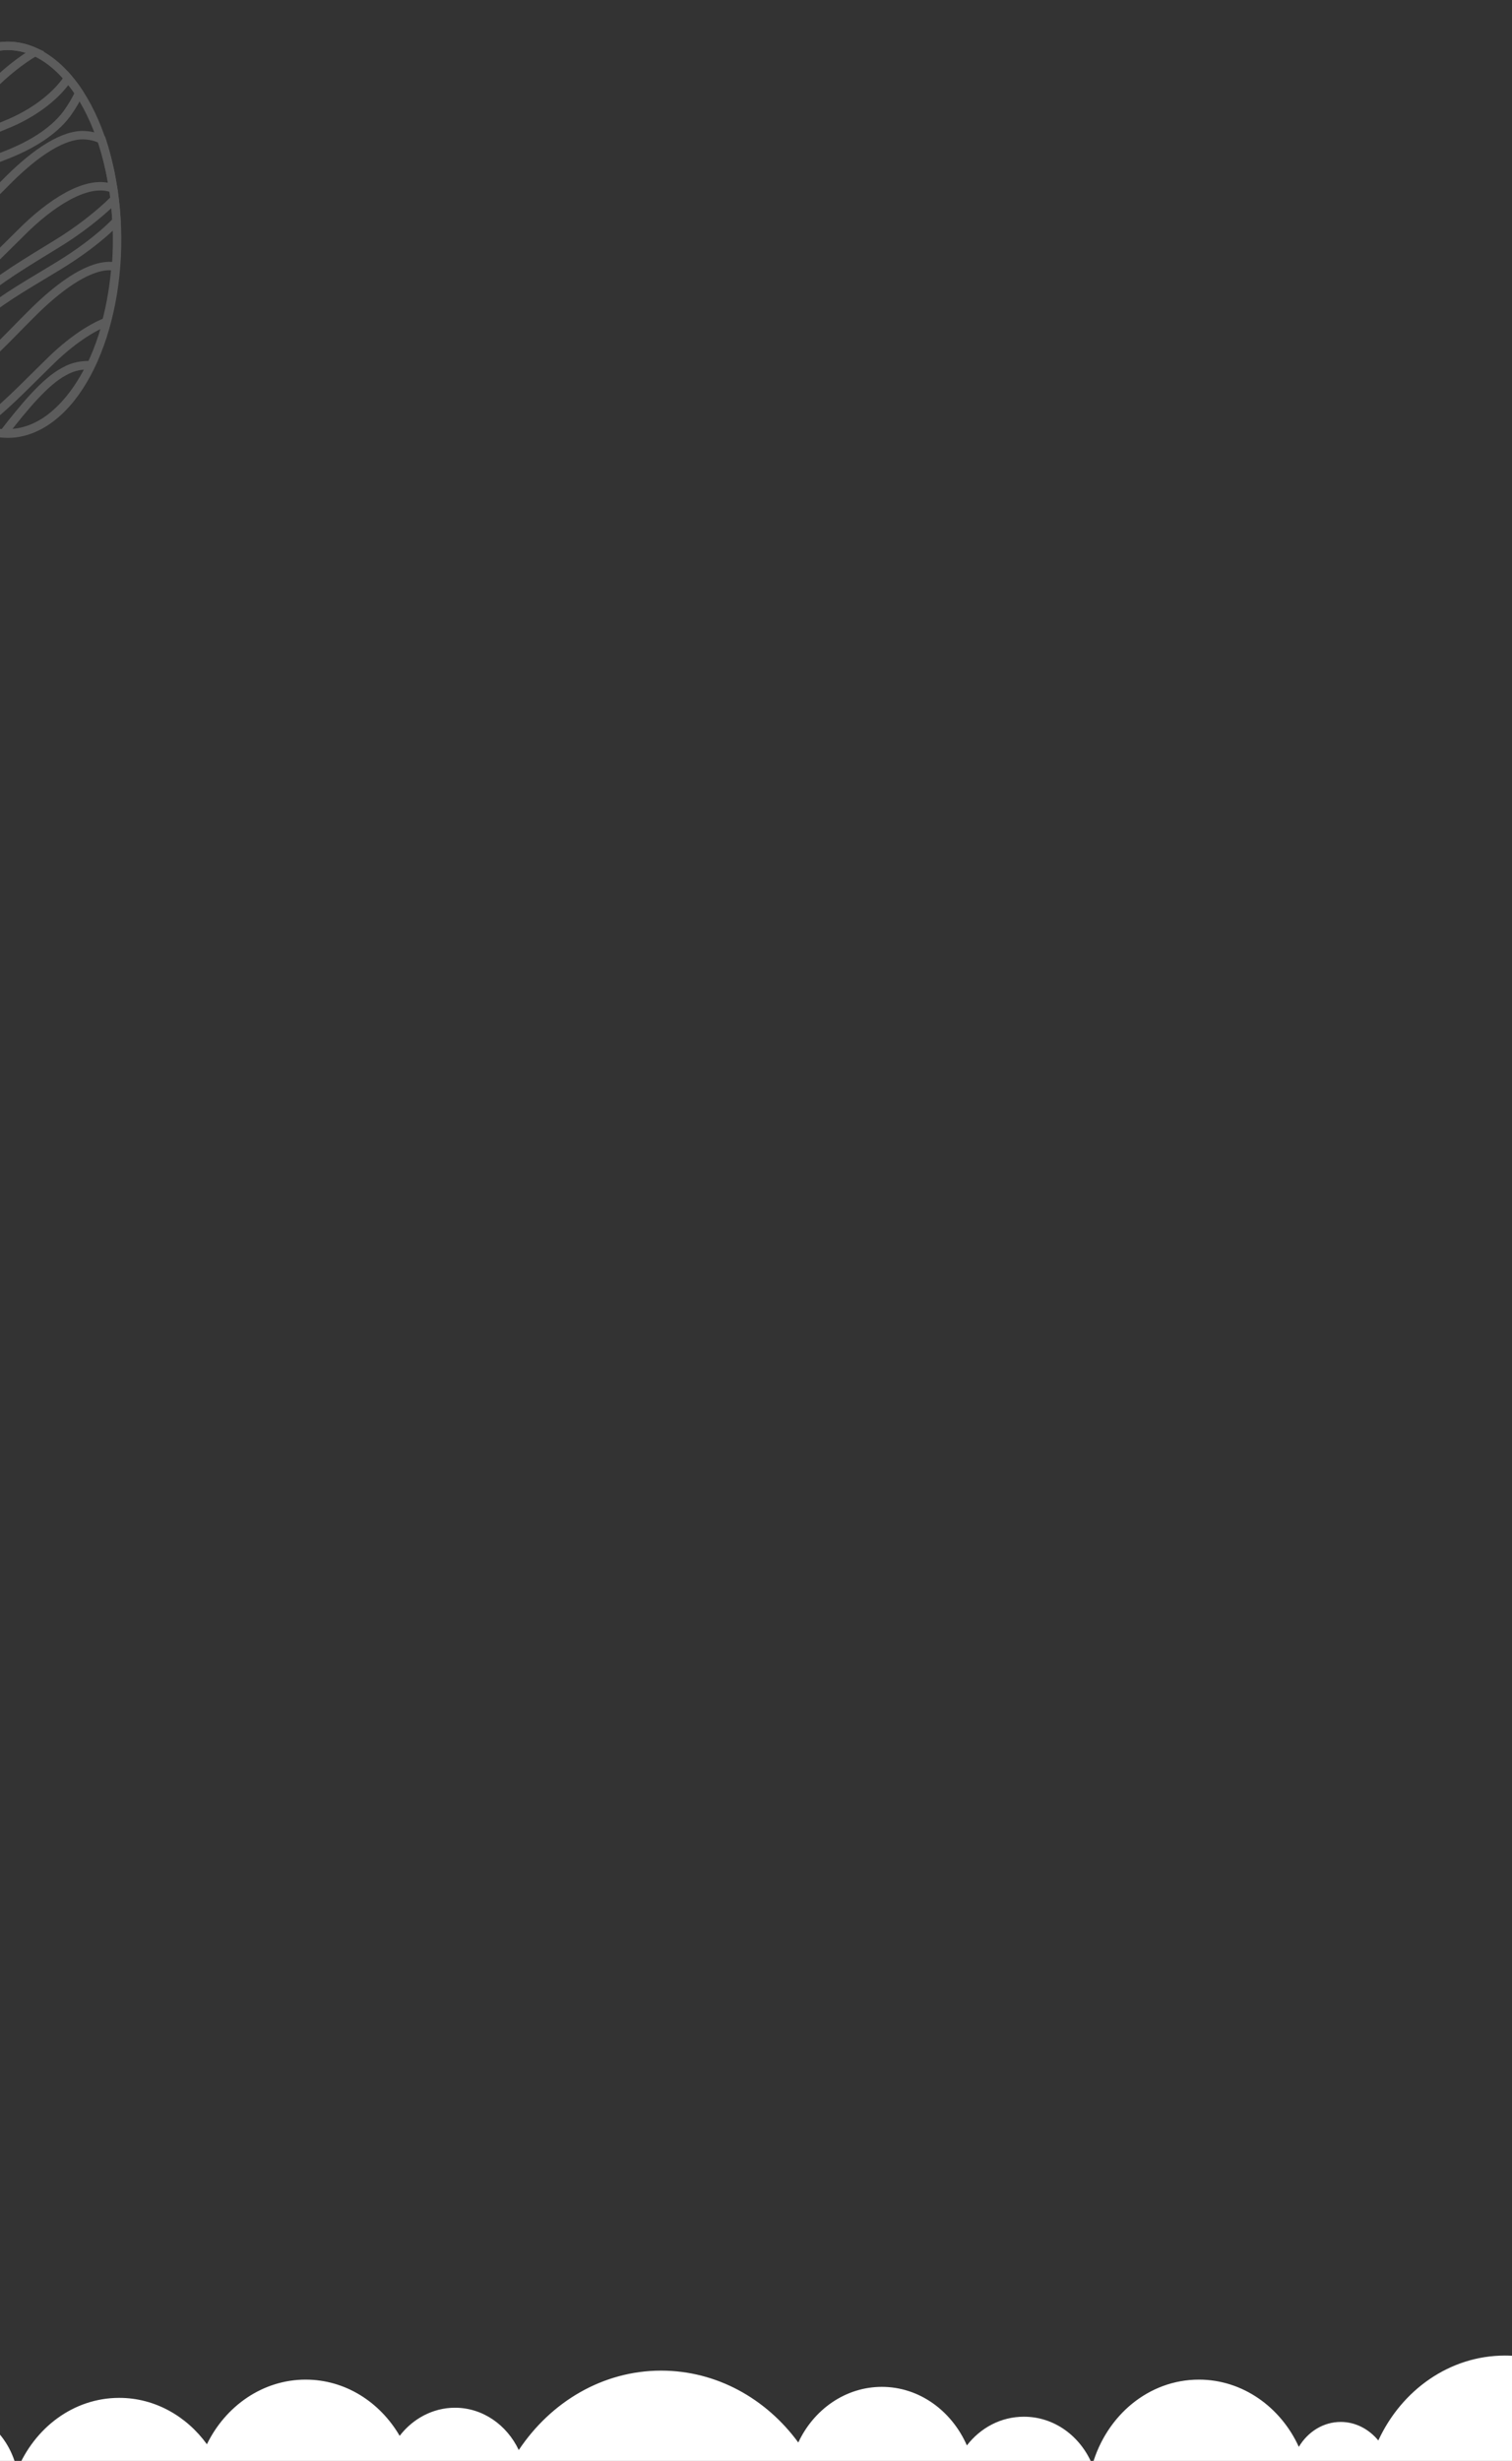 <svg width="359" height="584" viewBox="0 0 359 584" fill="none" xmlns="http://www.w3.org/2000/svg">
<rect x="0" y="0" width="359" height="584" fill="#333333" stroke="none"/>
<path d="M-13.232 571.38C-4.798 571.38 2.254 577.707 4.051 586.236C8.2 576.125 17.464 569.041 28.318 569.041C36.752 569.041 44.288 573.374 49.127 580.046C53.552 570.967 62.401 564.708 72.564 564.708C81.967 564.708 90.194 570.004 94.895 578.051C98.006 573.993 102.776 571.38 108.03 571.38C114.598 571.38 120.337 575.438 123.171 581.421C130.776 570.004 143.082 562.576 156.978 562.576C170.183 562.576 181.936 569.248 189.541 579.633C193.205 571.792 200.74 566.428 209.382 566.428C218.301 566.428 225.975 572.136 229.57 580.321C232.819 576.125 237.659 573.512 243.12 573.512C250.379 573.512 256.602 578.189 259.367 584.929C262.755 573.168 272.779 564.708 284.67 564.708C295.041 564.708 304.097 571.242 308.384 580.665C310.527 577.088 314.191 574.75 318.339 574.75C321.865 574.75 325.045 576.469 327.258 579.152C332.788 567.184 344.196 559 357.331 559C375.929 559 391 575.369 391 595.589V672H-31V590.706C-31 580.046 -23.049 571.38 -13.232 571.38Z" fill="white"/>
<g opacity="0.2">
<path d="M8.629 101.309C22.451 94.685 30.631 69.433 26.898 44.906C23.165 20.379 8.934 5.865 -4.889 12.489C-18.711 19.112 -26.891 44.364 -23.158 68.891C-19.425 93.418 -5.194 107.932 8.629 101.309Z" stroke="white" stroke-width="2" stroke-miterlimit="10"/>
<path d="M1.291 43.378C-4.641 49.226 -10.646 56.113 -16.651 59.362C-19.288 60.791 -21.631 61.441 -23.901 61.701C-23.682 65.339 -23.242 68.978 -22.51 72.486C-20.606 72.876 -18.629 73.136 -16.065 72.356C-9.84 70.537 -2.151 62.221 4.88 55.333C11.837 48.316 20.332 42.728 26.264 44.547C26.484 44.547 26.63 44.678 26.85 44.678C26.63 43.378 26.41 42.078 26.191 40.909C25.605 38.18 24.946 35.581 24.14 33.112C22.822 32.462 21.357 32.072 19.453 32.072C13.961 32.203 7.15 37.4 1.291 43.378Z" stroke="white" stroke-width="2" stroke-miterlimit="10"/>
<path d="M-13.356 43.638C-8.816 40.389 -3.25 38.7 1.876 36.621C7.076 34.542 12.569 31.423 15.864 27.005C17.182 25.186 18.061 23.626 18.794 22.067C17.988 20.767 17.036 19.598 16.157 18.558C12.862 23.496 6.93 27.395 1.364 29.604C-4.715 32.203 -11.672 34.542 -16.066 38.44C-18.556 40.649 -19.801 42.858 -21.339 45.197C-21.998 46.237 -22.803 47.407 -23.609 48.576C-23.829 51.045 -23.975 53.514 -24.048 55.983C-20.899 51.045 -18.263 47.147 -13.356 43.638Z" stroke="white" stroke-width="2" stroke-miterlimit="10"/>
<path d="M13.374 63.39C18.354 60.402 23.773 56.503 27.655 52.475C27.581 50.785 27.435 49.096 27.215 47.277C23.261 51.175 18.281 54.944 13.594 57.803C6.856 61.961 -0.76 66.379 -5.887 71.187C-8.816 73.916 -10.354 76.125 -12.258 78.594C-13.869 80.803 -15.846 83.272 -18.044 86.131C-17.604 87.041 -17.165 87.951 -16.652 88.86C-12.624 83.403 -9.329 79.114 -3.543 74.436C1.51 70.278 7.662 66.899 13.374 63.39Z" stroke="white" stroke-width="2" stroke-miterlimit="10"/>
<path d="M-21.485 37.141C-15.553 34.412 -8.596 27.005 -2.225 20.768C1.071 17.389 4.806 14.4 8.321 12.321C3.414 10.112 -1.932 10.372 -7.058 13.62C-13.649 18.039 -18.703 26.615 -21.485 37.141Z" stroke="white" stroke-width="2" stroke-miterlimit="10"/>
<path d="M7.662 74.306C1.73 80.154 -4.276 87.041 -10.281 90.29C-11.819 91.199 -13.283 91.719 -14.675 92.109C-11.819 96.267 -8.523 99.386 -5.008 101.075C0.192 97.697 5.904 91.589 11.25 86.391C15.644 81.973 20.624 78.204 25.238 76.385C26.336 72.227 27.069 67.808 27.435 63.26C26.922 63.13 26.41 63.13 25.824 63.13C20.404 63.26 13.52 68.458 7.662 74.306Z" stroke="white" stroke-width="2" stroke-miterlimit="10"/>
<path d="M0.924 102.765C4.147 103.025 7.515 102.115 10.738 100.036C15.059 97.177 18.72 92.499 21.576 86.651C19.599 86.651 17.622 86.781 15.132 88.21C10.738 90.55 5.758 96.527 0.924 102.765Z" stroke="white" stroke-width="2" stroke-miterlimit="10"/>
</g>
</svg>
